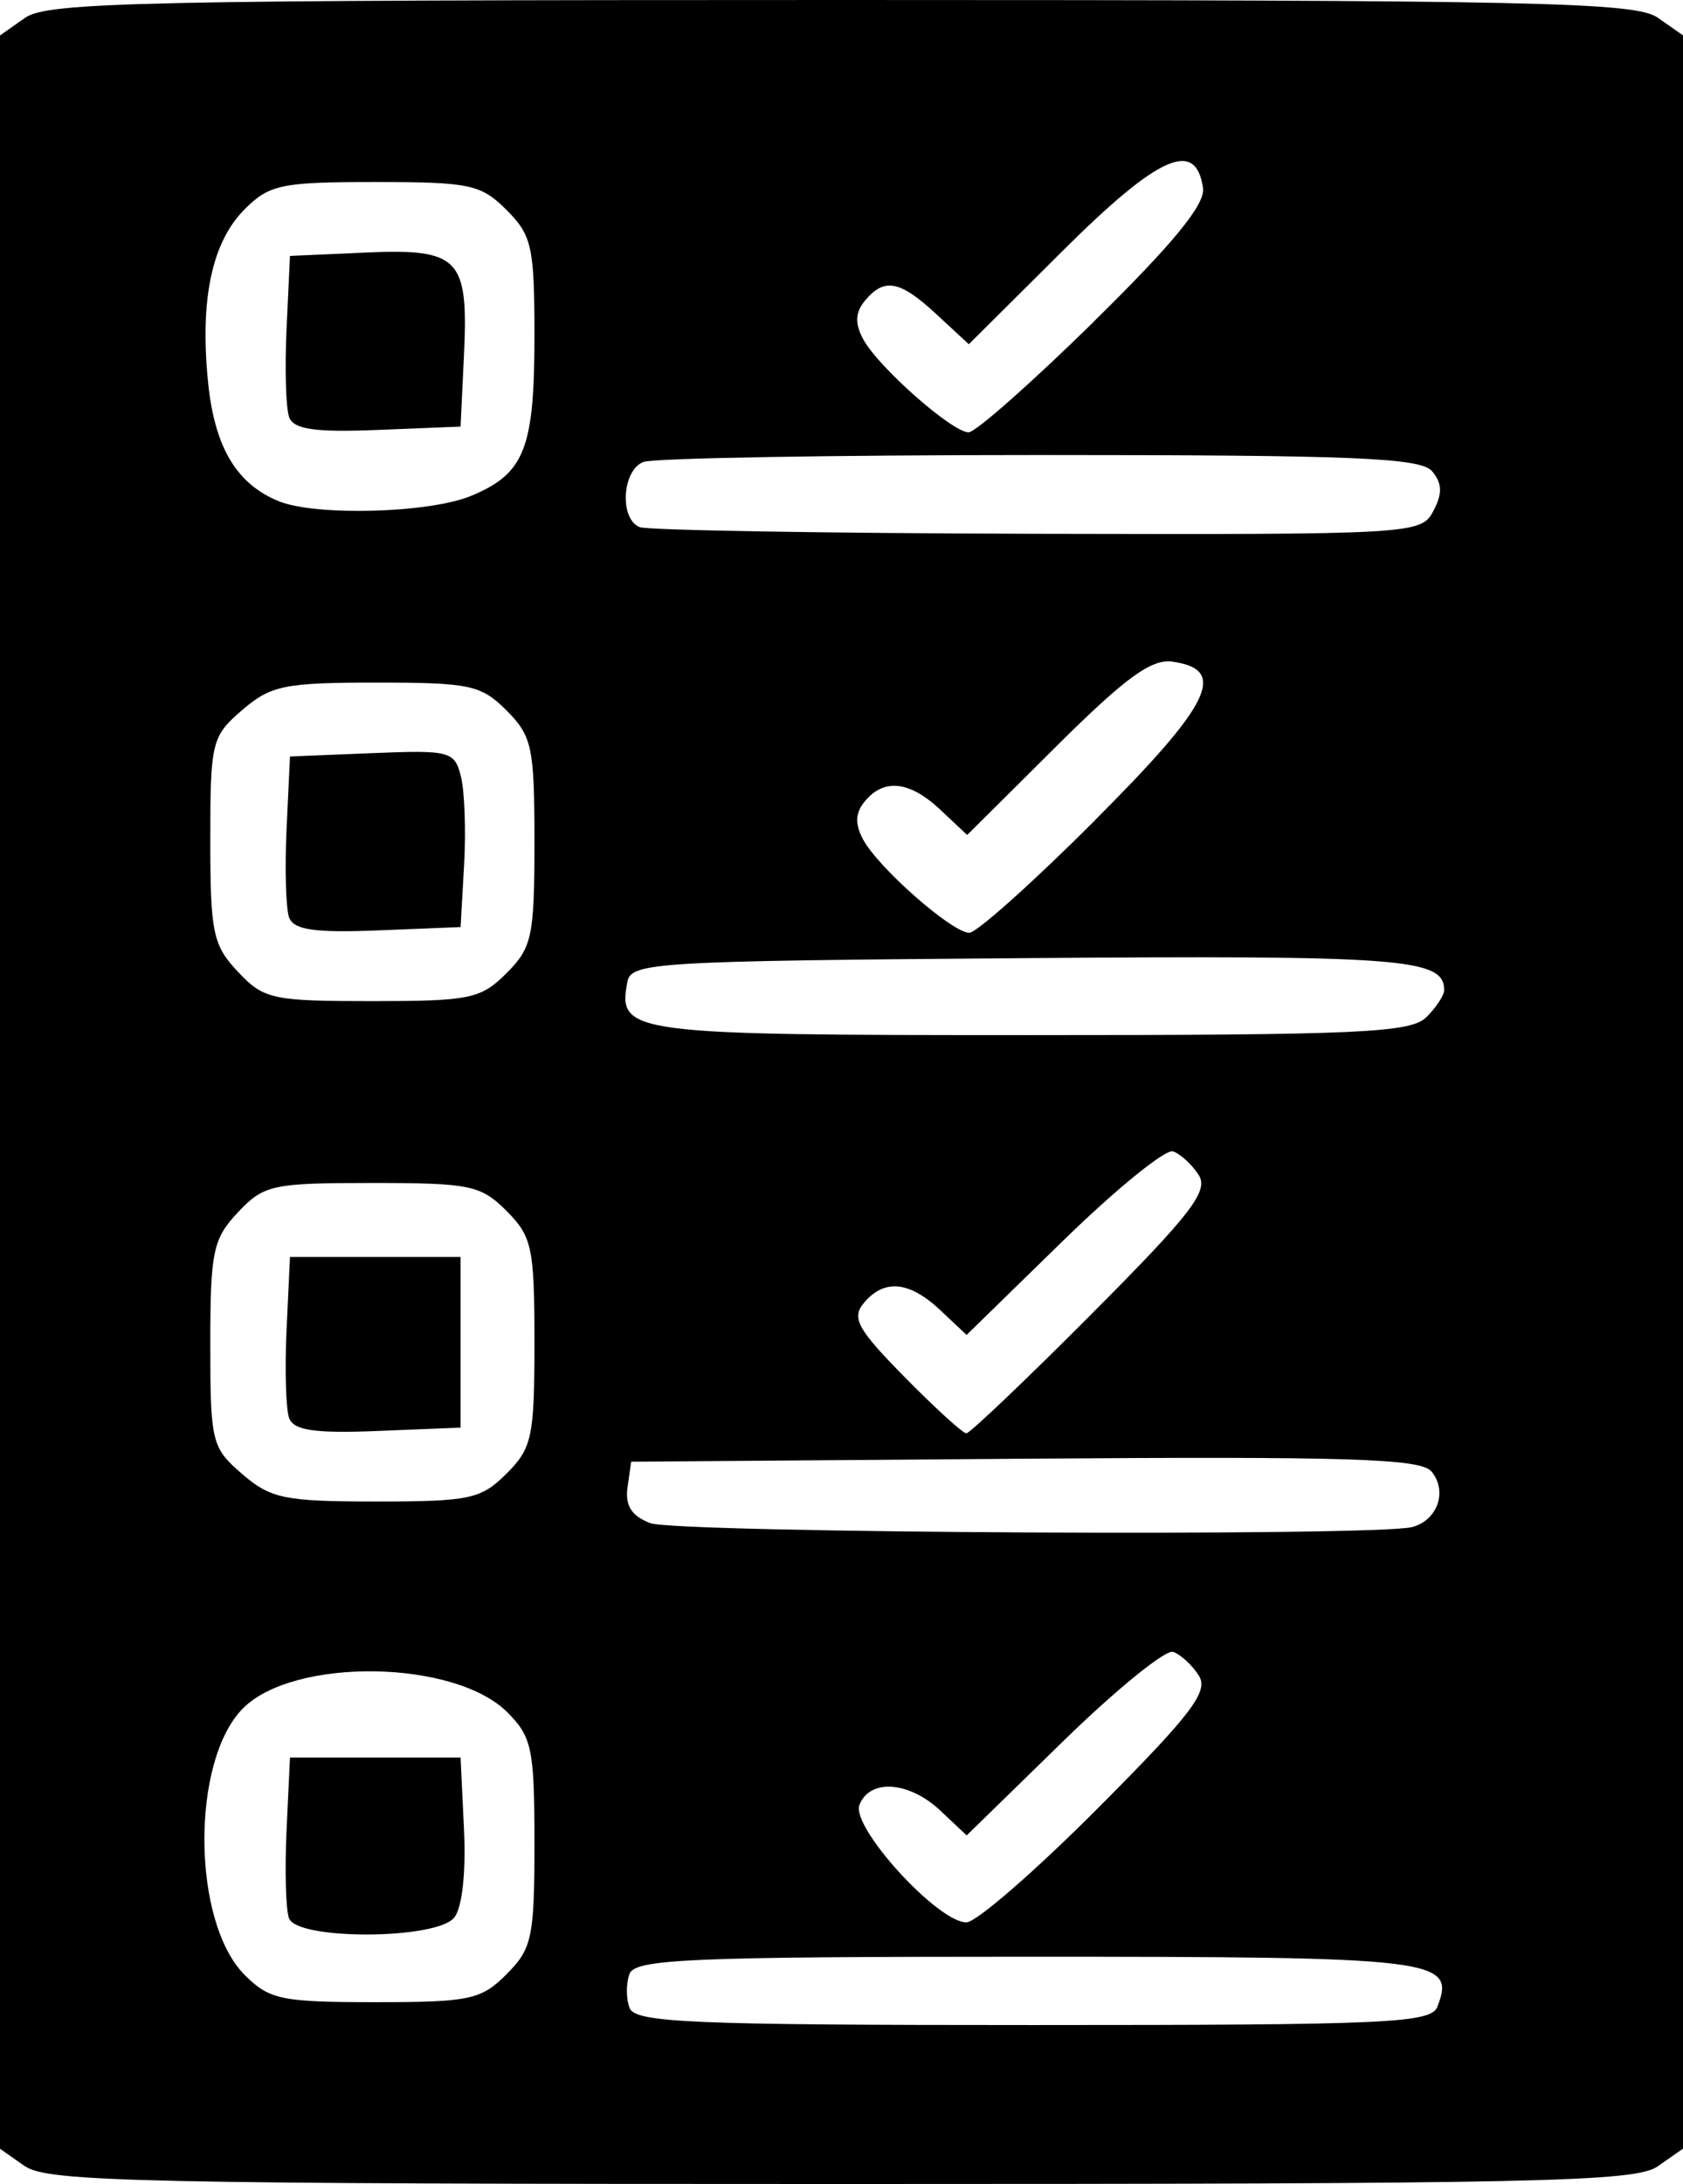 <?xml version="1.0" encoding="UTF-8" standalone="no"?>
<!-- Created with Inkscape (http://www.inkscape.org/) -->

<svg
   width="19.71mm"
   height="25.57mm"
   viewBox="0 0 19.71 25.57"
   version="1.1"
   id="svg1"
   inkscape:version="1.3 (0e150ed6c4, 2023-07-21)"
   sodipodi:docname="status.svg"
   xmlns:inkscape="http://www.inkscape.org/namespaces/inkscape"
   xmlns:sodipodi="http://sodipodi.sourceforge.net/DTD/sodipodi-0.dtd"
   xmlns="http://www.w3.org/2000/svg"
   xmlns:svg="http://www.w3.org/2000/svg">
  <sodipodi:namedview
     id="namedview1"
     pagecolor="#ffffff"
     bordercolor="#000000"
     borderopacity="0.25"
     inkscape:showpageshadow="2"
     inkscape:pageopacity="0.0"
     inkscape:pagecheckerboard="0"
     inkscape:deskcolor="#d1d1d1"
     inkscape:document-units="mm"
     inkscape:zoom="1.2249228"
     inkscape:cx="397.16787"
     inkscape:cy="418.3937"
     inkscape:window-width="2736"
     inkscape:window-height="1714"
     inkscape:window-x="-12"
     inkscape:window-y="-12"
     inkscape:window-maximized="1"
     inkscape:current-layer="layer1" />
  <defs
     id="defs1" />
  <g
     inkscape:label="Layer 1"
     inkscape:groupmode="layer"
     id="layer1">
    <path
       style="fill:#000000;stroke-width:0.503"
       d="M 0.296,25.363 0,25.155 V 12.785 0.415 L 0.296,0.207 C 0.557,0.025 1.687,0 9.855,0 c 8.168,0 9.298,0.025 9.559,0.207 l 0.296,0.207 v 12.37 12.37 l -0.296,0.207 c -0.261,0.183 -1.391,0.207 -9.559,0.207 -8.168,0 -9.298,-0.025 -9.559,-0.207 z m 16.539,-1.874 c 0.214,-0.557 0.007,-0.582 -4.803,-0.582 -3.95,0 -4.593,0.028 -4.659,0.2 -0.042,0.11 -0.042,0.29 0,0.4 0.066,0.172 0.716,0.2 4.728,0.2 4.173,0 4.66,-0.022 4.734,-0.217 z M 5.932,23.112 c 0.299,-0.299 0.327,-0.43 0.327,-1.538 0,-1.099 -0.029,-1.24 -0.318,-1.529 -0.616,-0.616 -2.496,-0.645 -3.094,-0.047 -0.613,0.613 -0.602,2.502 0.019,3.123 0.289,0.289 0.43,0.318 1.529,0.318 1.108,0 1.238,-0.028 1.538,-0.327 z m -2.547,-0.653 c -0.038,-0.099 -0.051,-0.564 -0.029,-1.032 l 0.04,-0.852 H 4.395 5.394 l 0.04,0.844 c 0.024,0.508 -0.022,0.919 -0.116,1.032 -0.213,0.257 -1.834,0.263 -1.932,0.008 z m 9.468,-1.286 c 1.105,-1.109 1.304,-1.371 1.187,-1.557 -0.078,-0.123 -0.214,-0.248 -0.302,-0.278 -0.088,-0.029 -0.668,0.442 -1.289,1.048 l -1.128,1.101 -0.308,-0.29 c -0.367,-0.345 -0.828,-0.377 -0.948,-0.067 -0.1,0.26 0.916,1.375 1.253,1.375 0.114,0 0.805,-0.6 1.536,-1.333 z m 3.685,-3.296 c 0.298,-0.078 0.417,-0.421 0.227,-0.65 -0.126,-0.152 -0.965,-0.178 -4.763,-0.15 l -4.61,0.035 -0.043,0.3 c -0.03,0.214 0.046,0.334 0.266,0.419 0.305,0.117 8.49,0.159 8.923,0.046 z M 5.932,17.252 c 0.299,-0.299 0.327,-0.43 0.327,-1.538 0,-1.108 -0.028,-1.238 -0.327,-1.538 -0.301,-0.301 -0.427,-0.327 -1.575,-0.327 -1.169,0 -1.268,0.022 -1.571,0.344 -0.292,0.311 -0.323,0.457 -0.323,1.543 0,1.149 0.016,1.213 0.374,1.521 0.335,0.288 0.497,0.321 1.571,0.321 1.094,0 1.226,-0.028 1.524,-0.327 z m -2.545,-0.647 c -0.039,-0.103 -0.053,-0.57 -0.031,-1.038 l 0.04,-0.852 h 0.999 0.999 v 0.999 0.999 l -0.967,0.039 c -0.734,0.03 -0.985,-0.006 -1.039,-0.147 z m 9.399,-1.225 c 1.162,-1.165 1.371,-1.437 1.253,-1.623 -0.078,-0.123 -0.214,-0.248 -0.302,-0.278 -0.088,-0.029 -0.668,0.442 -1.289,1.048 l -1.128,1.101 -0.308,-0.29 c -0.363,-0.341 -0.659,-0.369 -0.896,-0.083 -0.146,0.175 -0.074,0.305 0.478,0.866 0.357,0.363 0.683,0.659 0.723,0.659 0.041,0 0.702,-0.63 1.469,-1.399 z m 3.918,-3.471 c 0.115,-0.115 0.209,-0.258 0.209,-0.317 0,-0.373 -0.473,-0.409 -4.942,-0.375 -4.284,0.033 -4.58,0.05 -4.623,0.275 -0.117,0.61 0.003,0.626 4.71,0.626 3.855,0 4.463,-0.027 4.645,-0.209 z M 5.932,11.393 c 0.299,-0.299 0.327,-0.43 0.327,-1.538 0,-1.108 -0.028,-1.238 -0.327,-1.538 C 5.634,8.019 5.502,7.991 4.408,7.991 c -1.074,0 -1.236,0.033 -1.571,0.321 -0.358,0.308 -0.374,0.372 -0.374,1.521 0,1.086 0.03,1.232 0.323,1.543 0.303,0.322 0.401,0.344 1.571,0.344 1.147,0 1.274,-0.026 1.575,-0.327 z m -2.545,-0.647 C 3.348,10.643 3.334,10.176 3.356,9.708 L 3.396,8.856 4.358,8.817 c 0.913,-0.037 0.966,-0.023 1.04,0.273 0.043,0.172 0.06,0.639 0.037,1.038 l -0.041,0.725 -0.967,0.039 c -0.734,0.03 -0.985,-0.006 -1.039,-0.147 z m 9.436,-1.144 C 14.186,8.24 14.382,7.838 13.731,7.746 13.484,7.711 13.181,7.932 12.37,8.738 L 11.327,9.775 11.015,9.482 C 10.655,9.143 10.354,9.109 10.129,9.38 c -0.113,0.136 -0.119,0.265 -0.021,0.448 0.178,0.332 1.043,1.092 1.244,1.092 0.085,0 0.748,-0.593 1.473,-1.318 z m 3.962,-3.618 C 16.894,5.78 16.891,5.66 16.773,5.518 16.641,5.359 15.872,5.327 12.18,5.327 c -2.439,0 -4.529,0.036 -4.645,0.081 -0.25,0.096 -0.283,0.667 -0.044,0.763 0.092,0.037 2.187,0.072 4.657,0.078 4.405,0.01 4.493,0.005 4.637,-0.264 z M 5.52,5.804 C 6.144,5.544 6.259,5.253 6.259,3.931 6.259,2.891 6.229,2.754 5.932,2.458 5.633,2.159 5.503,2.131 4.395,2.131 c -1.099,0 -1.24,0.029 -1.529,0.318 C 2.479,2.836 2.338,3.512 2.438,4.488 2.516,5.239 2.771,5.666 3.263,5.867 3.697,6.045 5.034,6.008 5.52,5.804 Z M 3.387,4.886 C 3.348,4.784 3.334,4.317 3.356,3.848 l 0.04,-0.852 0.878,-0.039 c 1.105,-0.049 1.213,0.062 1.16,1.193 l -0.04,0.844 -0.967,0.039 C 3.693,5.063 3.441,5.027 3.387,4.886 Z M 12.809,3.765 C 13.742,2.849 14.116,2.392 14.089,2.202 14.006,1.624 13.569,1.819 12.448,2.934 L 11.346,4.03 10.968,3.68 C 10.539,3.282 10.356,3.247 10.129,3.521 c -0.113,0.136 -0.119,0.265 -0.021,0.448 0.174,0.326 1.042,1.092 1.236,1.092 0.081,0 0.74,-0.583 1.466,-1.295 z"
       id="path1" />
  </g>
</svg>
